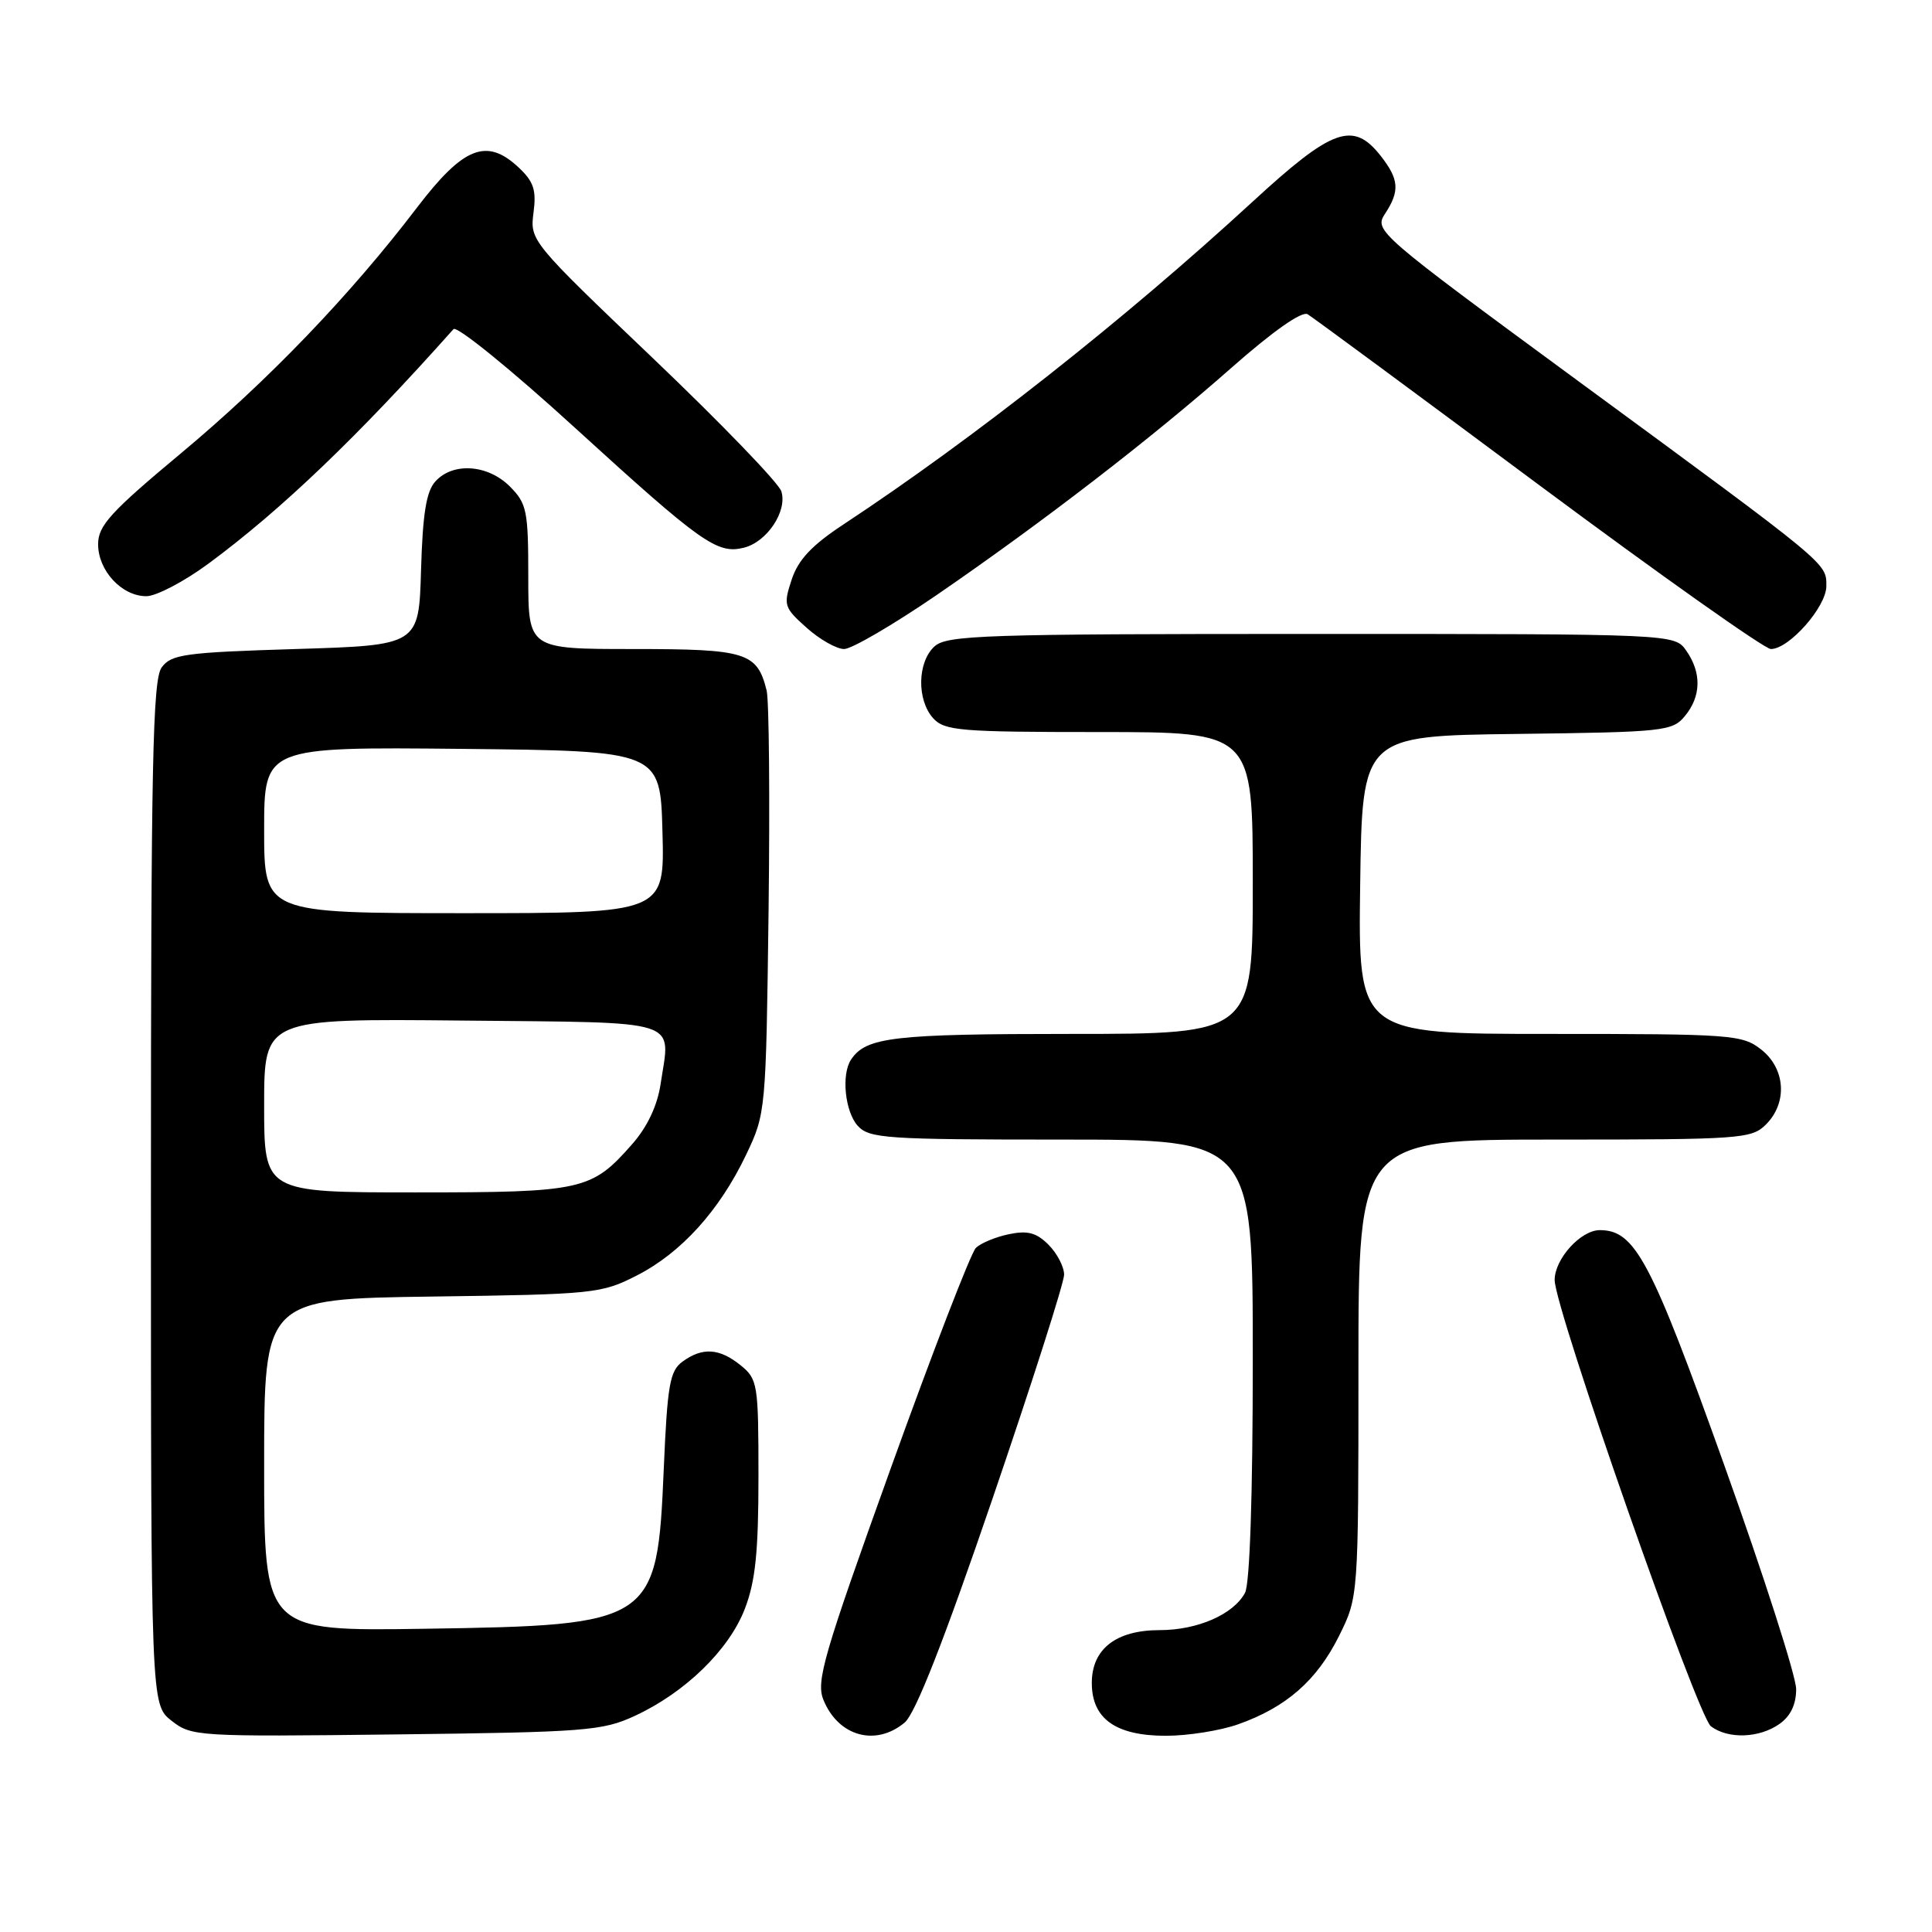 <?xml version="1.0" encoding="UTF-8" standalone="no"?>
<!DOCTYPE svg PUBLIC "-//W3C//DTD SVG 1.1//EN" "http://www.w3.org/Graphics/SVG/1.1/DTD/svg11.dtd" >
<svg xmlns="http://www.w3.org/2000/svg" xmlns:xlink="http://www.w3.org/1999/xlink" version="1.1" viewBox="0 0 256 256">
 <g >
 <path fill="currentColor"
d=" M 84.12 227.36 C 90.78 224.28 96.59 218.63 98.69 213.19 C 100.10 209.54 100.50 205.65 100.50 195.66 C 100.50 183.38 100.40 182.75 98.14 180.91 C 95.33 178.64 93.08 178.49 90.44 180.42 C 88.75 181.65 88.43 183.49 87.95 194.67 C 87.08 215.07 86.64 215.36 56.25 215.82 C 35.00 216.14 35.00 216.14 35.00 194.12 C 35.00 172.11 35.00 172.11 57.25 171.80 C 78.69 171.51 79.68 171.41 84.38 169.01 C 90.27 166.00 95.34 160.40 98.87 153.00 C 101.47 147.55 101.50 147.24 101.84 120.66 C 102.02 105.90 101.91 92.77 101.58 91.48 C 100.32 86.44 98.89 86.00 83.93 86.00 C 70.00 86.00 70.00 86.00 70.00 76.45 C 70.00 67.65 69.81 66.72 67.55 64.45 C 64.63 61.54 60.01 61.22 57.69 63.79 C 56.48 65.12 56.01 68.07 55.79 75.54 C 55.50 85.50 55.50 85.50 39.17 86.00 C 24.48 86.45 22.69 86.70 21.42 88.44 C 20.23 90.07 20.00 101.26 20.00 158.12 C 20.00 225.85 20.00 225.85 22.72 228.00 C 25.38 230.09 26.12 230.13 52.47 229.82 C 77.59 229.52 79.83 229.35 84.12 227.36 Z  M 119.87 228.25 C 121.29 227.07 125.07 217.44 131.49 198.65 C 136.72 183.34 141.00 169.95 141.00 168.90 C 141.00 167.86 140.07 166.07 138.93 164.93 C 137.33 163.33 136.16 163.02 133.68 163.54 C 131.93 163.90 129.96 164.72 129.31 165.35 C 128.66 165.98 123.59 179.10 118.05 194.50 C 109.08 219.45 108.10 222.80 109.12 225.27 C 111.10 230.09 116.04 231.45 119.87 228.25 Z  M 164.06 228.48 C 170.42 226.23 174.47 222.69 177.40 216.83 C 180.00 211.61 180.00 211.61 180.00 181.30 C 180.00 151.00 180.00 151.00 206.00 151.00 C 230.67 151.00 232.10 150.90 234.00 149.00 C 236.88 146.12 236.59 141.61 233.37 139.07 C 230.86 137.10 229.51 137.00 205.34 137.00 C 179.96 137.00 179.96 137.00 180.23 117.25 C 180.50 97.50 180.50 97.50 201.00 97.25 C 220.48 97.01 221.59 96.89 223.25 94.89 C 225.42 92.28 225.49 89.14 223.44 86.22 C 221.89 84.00 221.89 84.00 173.77 84.00 C 130.40 84.00 125.48 84.16 123.83 85.65 C 121.55 87.72 121.46 92.74 123.65 95.17 C 125.16 96.83 127.22 97.00 145.65 97.00 C 166.00 97.00 166.00 97.00 166.00 117.00 C 166.00 137.00 166.00 137.00 141.93 137.00 C 118.33 137.00 114.76 137.42 112.77 140.40 C 111.46 142.36 111.96 147.29 113.65 149.17 C 115.18 150.85 117.37 151.00 140.65 151.00 C 166.00 151.00 166.00 151.00 166.00 180.07 C 166.00 198.09 165.61 209.86 164.97 211.06 C 163.44 213.92 158.67 216.00 153.66 216.00 C 147.88 216.00 144.67 218.50 144.67 223.00 C 144.67 227.74 147.83 230.00 154.49 230.00 C 157.38 230.00 161.69 229.32 164.06 228.48 Z  M 235.78 228.44 C 237.25 227.41 238.00 225.86 238.00 223.82 C 238.00 222.13 233.71 208.77 228.47 194.13 C 218.74 166.93 216.66 163.00 211.98 163.00 C 209.45 163.00 206.00 166.82 206.00 169.61 C 206.00 173.38 224.92 227.41 226.71 228.75 C 229.00 230.46 233.10 230.32 235.78 228.44 Z  M 124.09 78.86 C 138.17 69.19 152.56 58.10 163.21 48.70 C 168.70 43.86 172.51 41.19 173.27 41.64 C 173.95 42.05 187.70 52.19 203.83 64.19 C 219.96 76.18 233.83 86.00 234.65 86.00 C 237.07 86.00 242.00 80.40 242.00 77.67 C 242.00 74.58 242.55 75.03 209.20 50.55 C 182.51 30.94 182.06 30.56 183.52 28.33 C 185.51 25.30 185.39 23.76 182.93 20.63 C 179.29 16.01 176.55 16.99 165.95 26.75 C 149.00 42.34 129.00 58.12 111.79 69.47 C 107.57 72.25 105.77 74.16 104.90 76.80 C 103.78 80.19 103.88 80.50 106.88 83.18 C 108.61 84.73 110.85 86.00 111.85 86.00 C 112.85 86.00 118.36 82.78 124.09 78.86 Z  M 27.64 74.67 C 37.26 67.57 47.39 57.87 60.09 43.61 C 60.52 43.12 67.78 49.01 76.20 56.70 C 92.98 72.00 95.03 73.46 98.58 72.57 C 101.65 71.80 104.36 67.71 103.53 65.10 C 103.18 63.99 95.54 56.08 86.55 47.50 C 70.37 32.07 70.21 31.87 70.69 28.20 C 71.09 25.18 70.73 24.07 68.70 22.17 C 64.48 18.23 61.41 19.44 55.26 27.50 C 46.39 39.13 35.54 50.42 23.97 60.07 C 14.65 67.84 13.00 69.65 13.00 72.11 C 13.00 75.62 16.14 79.00 19.39 79.00 C 20.70 79.00 24.42 77.05 27.64 74.67 Z  M 35.00 146.48 C 35.00 134.97 35.00 134.97 61.24 135.23 C 90.83 135.53 88.84 134.90 87.53 143.66 C 87.10 146.51 85.77 149.33 83.78 151.59 C 78.38 157.74 77.23 158.00 55.05 158.00 C 35.00 158.00 35.00 158.00 35.00 146.48 Z  M 35.00 109.98 C 35.00 98.97 35.00 98.97 61.25 99.23 C 87.50 99.50 87.50 99.50 87.78 110.25 C 88.07 121.00 88.07 121.00 61.53 121.00 C 35.00 121.00 35.00 121.00 35.00 109.98 Z "/>
</g>
</svg>